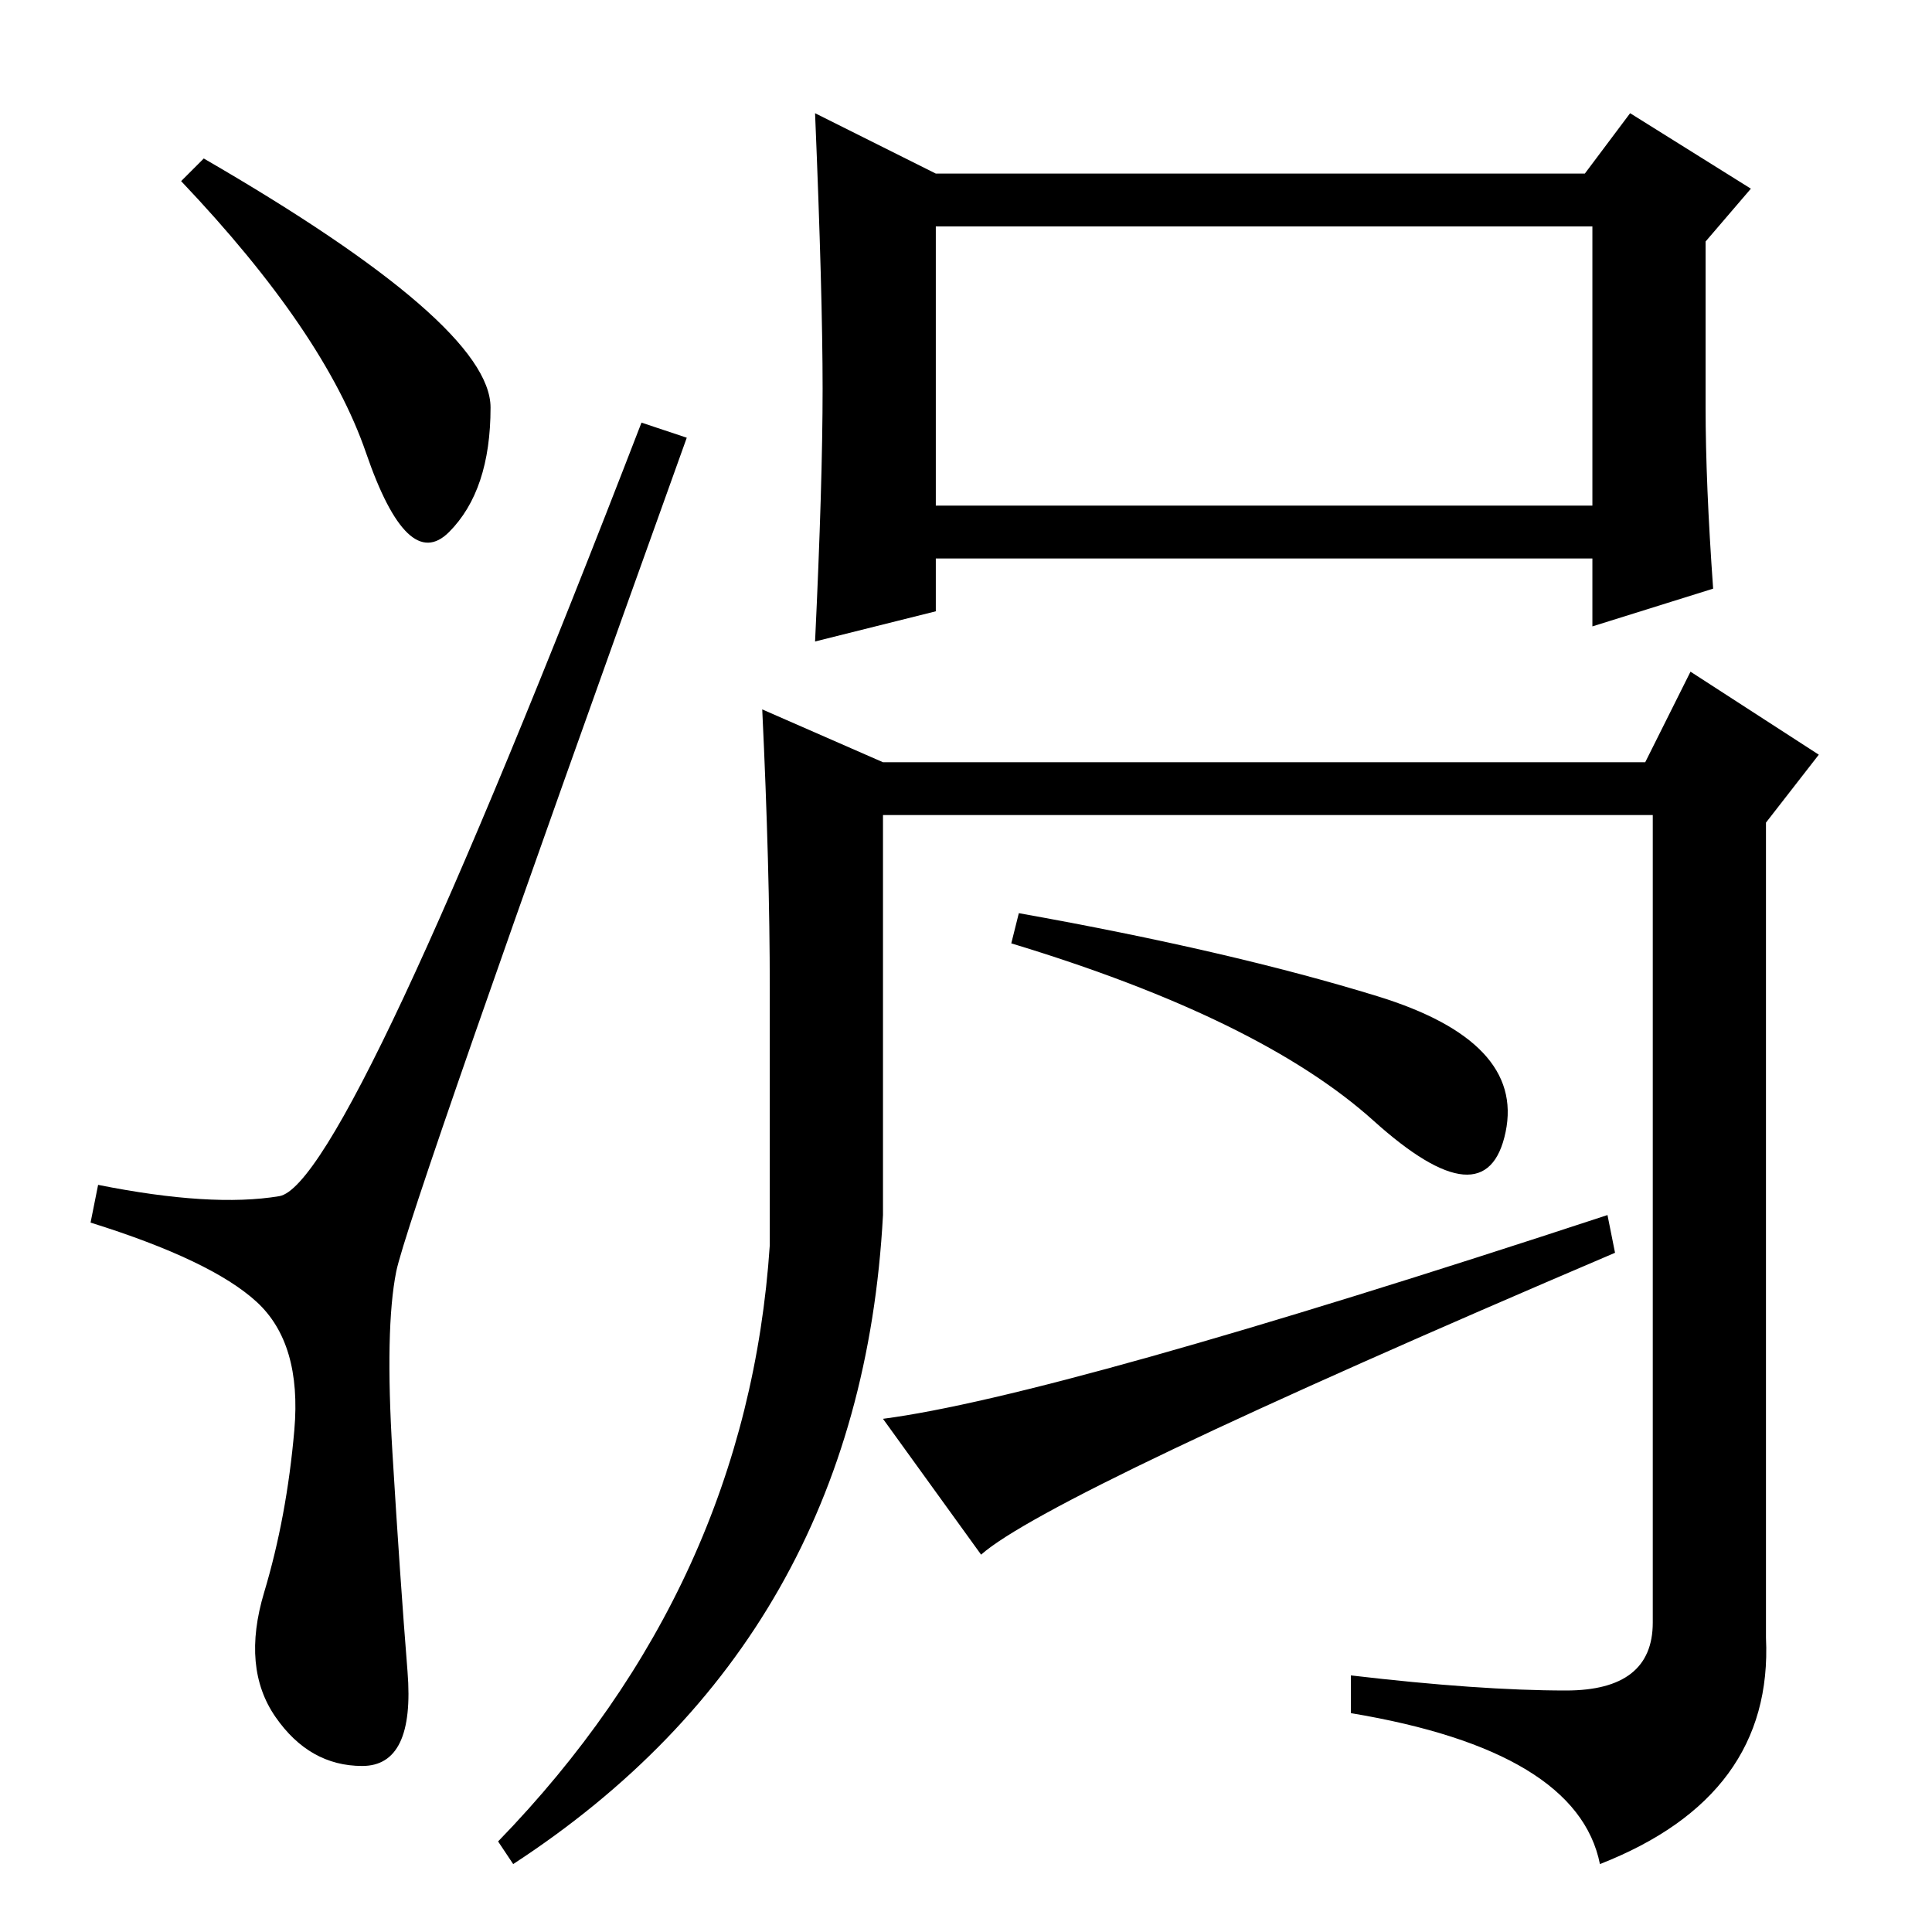 <?xml version="1.0" standalone="no"?>
<!DOCTYPE svg PUBLIC "-//W3C//DTD SVG 1.1//EN" "http://www.w3.org/Graphics/SVG/1.1/DTD/svg11.dtd" >
<svg xmlns="http://www.w3.org/2000/svg" xmlns:xlink="http://www.w3.org/1999/xlink" version="1.1" viewBox="0 -36 256 256">
  <g transform="matrix(1 0 0 -1 0 220)">
   <path fill="currentColor"
d="M27 235q38 -22 38 -33t-5.5 -16.5t-11 10.5t-24.5 36zM37 97.5q9 1.5 48 102.5l6 -2q-37 -103 -38.5 -110.5t-0.5 -24t2 -29t-6 -12.5t-11.5 6.5t-1.5 16.5t4 21.5t-5 17t-22 10.5l1 5q15 -3 24 -1.5zM109 204.5q0 12.5 -1 36.5l16 -8h86l6 8l16 -10l-6 -7v-22
q0 -10 1 -24l-16 -5v9h-87v-7l-16 -4q1 21 1 33.5zM101 162l16 -7h101l6 12l17 -11l-7 -9v-108q1 -21 -22 -30q-3 15 -33 20v5q17 -2 28.5 -2t11.5 9v107h-102v-53q-3 -56 -49 -86l-2 3q33 34 36 79v34q0 16 -1 37zM124 189h87v37h-87v-37zM134 131l1 4q28 -5 47.5 -11
t17 -18t-17.5 1.5t-48 23.5zM213 95l1 -5q-75 -32 -84 -40l-13 18q23 3 96 27z" />
  </g>

</svg>
